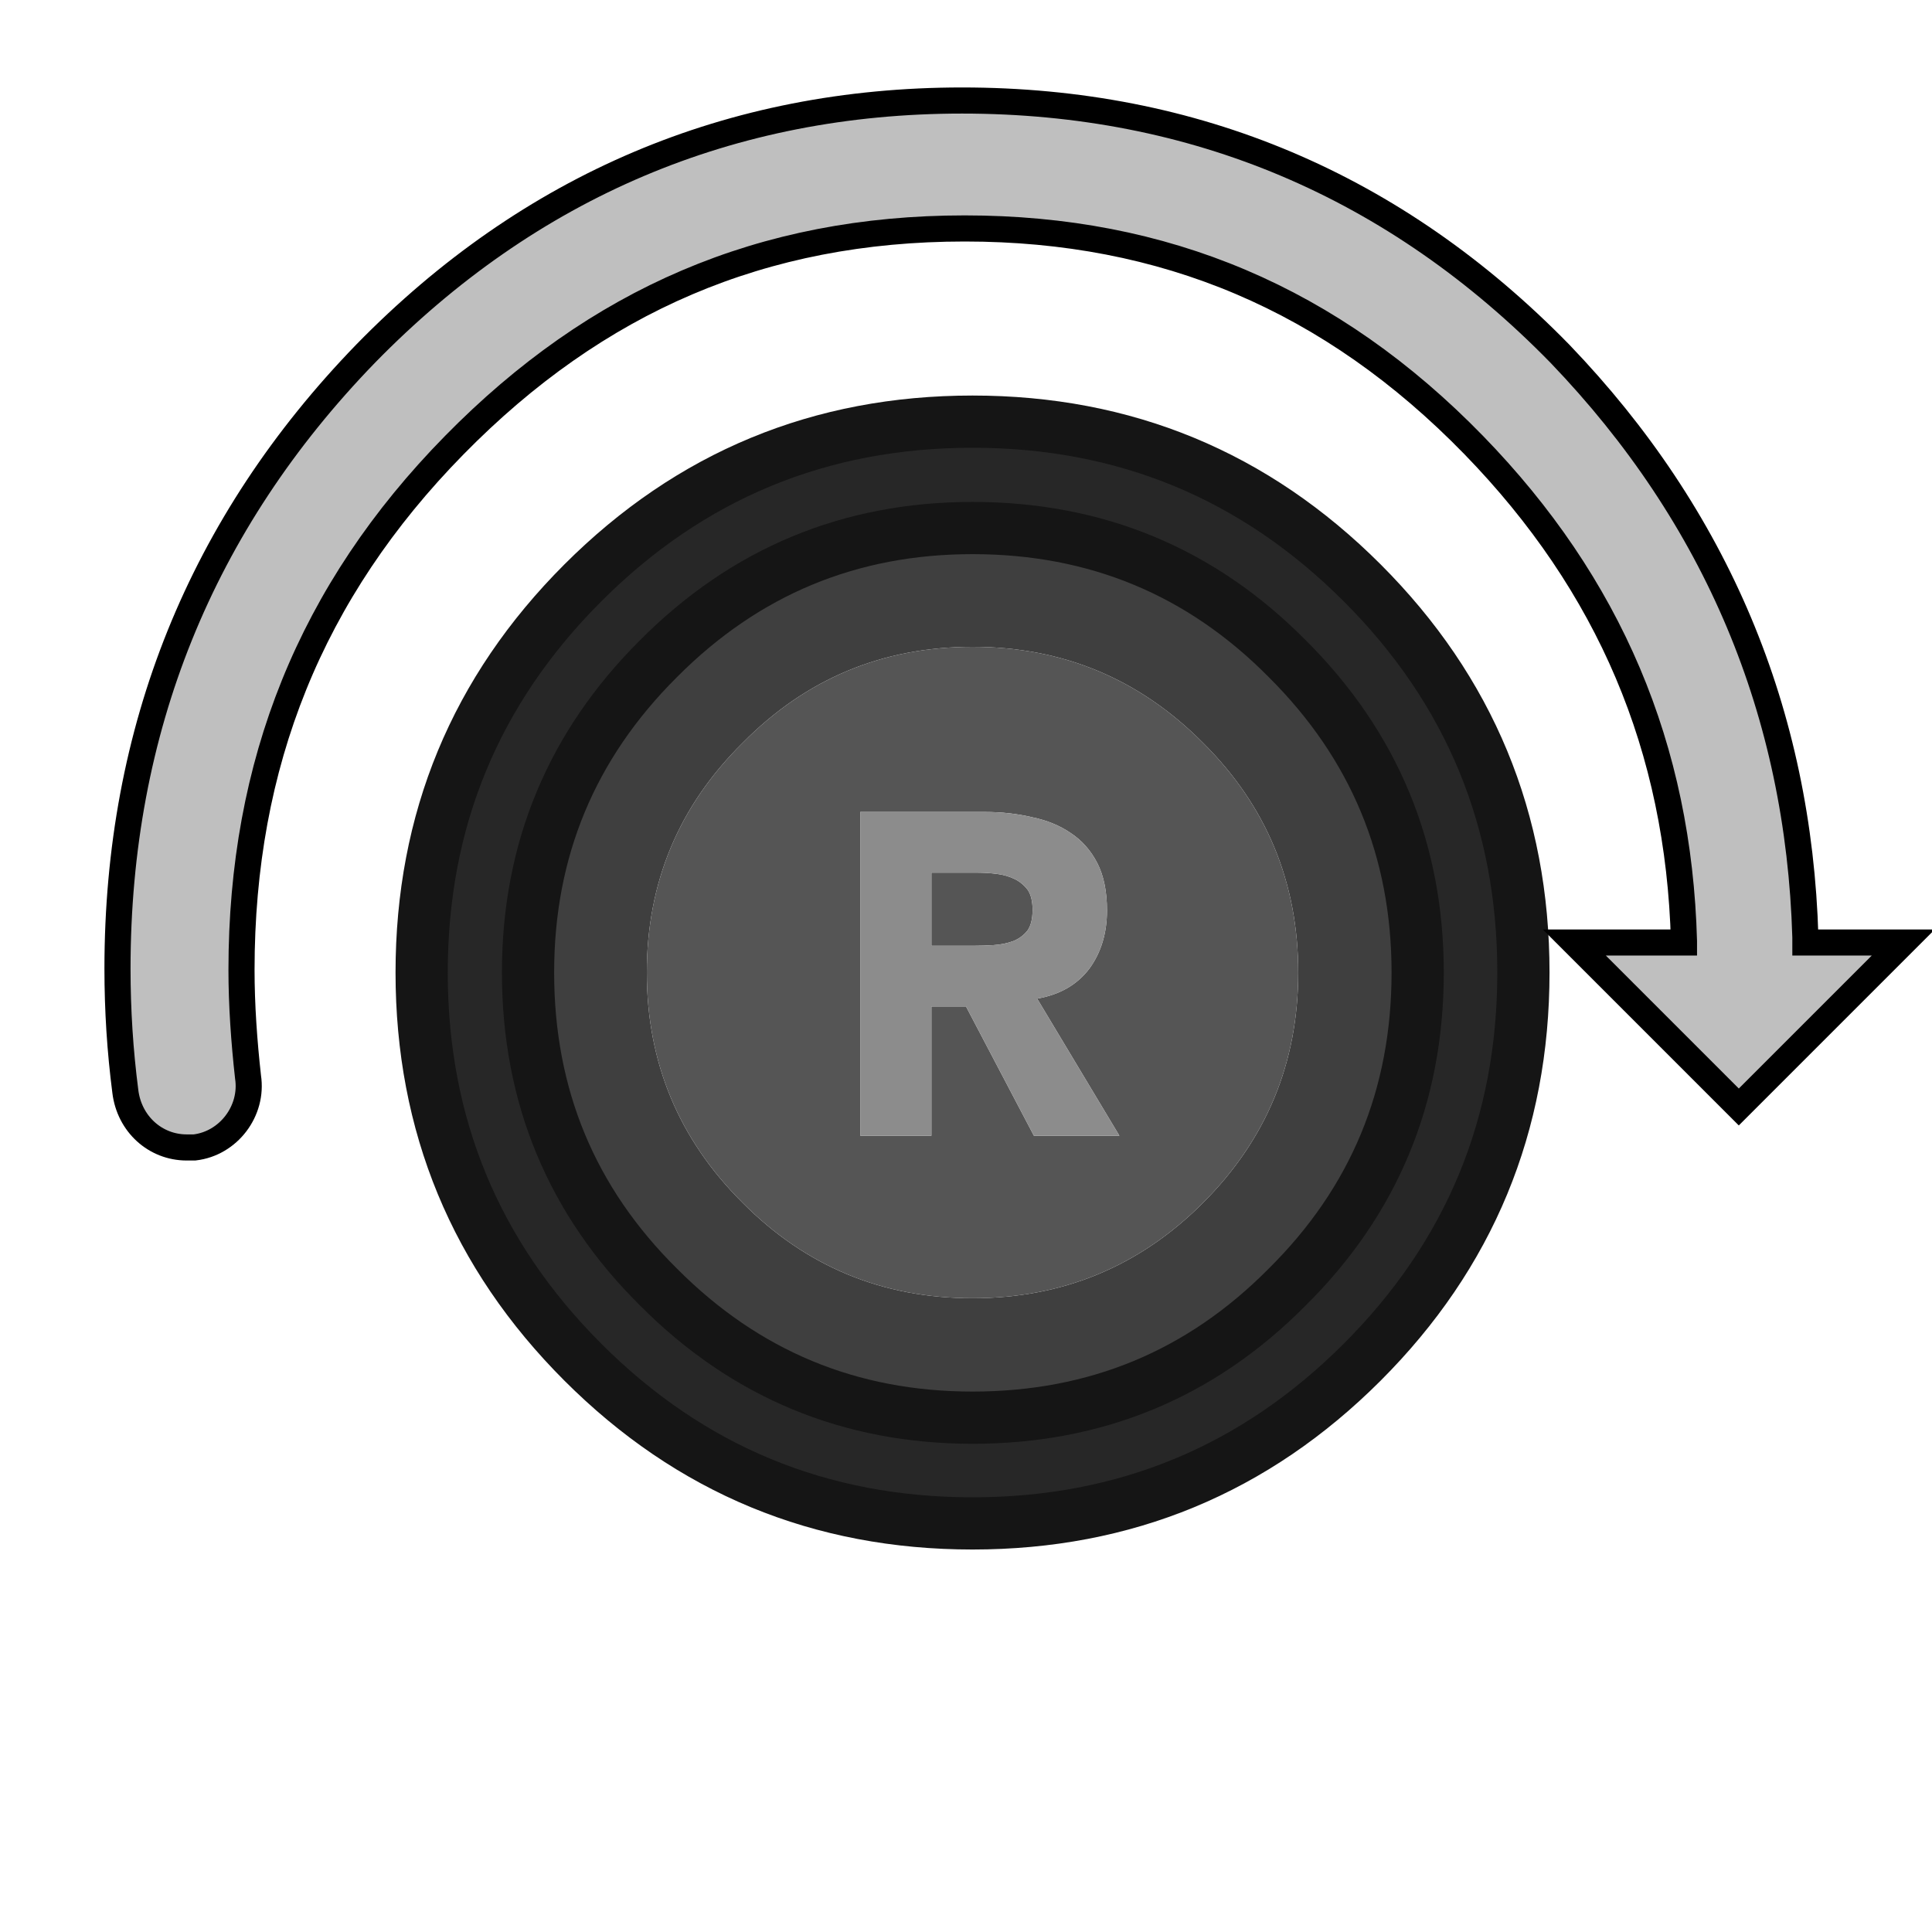 <?xml version="1.0" encoding="utf-8"?>
<!-- Generator: Adobe Illustrator 24.1.2, SVG Export Plug-In . SVG Version: 6.00 Build 0)  -->
<svg version="1.1" id="Layer_1" xmlns="http://www.w3.org/2000/svg" xmlns:xlink="http://www.w3.org/1999/xlink" x="0px" y="0px"
	 viewBox="0 0 148 148" enable-background="new 0 0 148 148" xml:space="preserve">
<g transform="matrix( 1, 0, 0, 1, 0,0) ">
	<g>
		<g transform="translate(24.5 24.5)">
<path fill="#272727" stroke="none" d="
M 79.85 20.15
Q 67.5 7.8 50 7.8 32.5 7.8 20.15 20.15 7.8 32.5 7.8 50 7.8 67.5 20.15 79.85 32.5 92.2 50 92.2 67.5 92.2 79.85 79.85 92.2 67.5 92.2 50 92.2 32.5 79.85 20.15
M 50 15.95
Q 64.2 15.95 74.1 25.95 84.1 35.9 84.1 50 84.1 64.2 74.1 74.1 64.2 84.1 50 84.1 35.9 84.1 25.95 74.1 15.95 64.2 15.95 50 15.95 35.9 25.95 25.95 35.9 15.95 50 15.95 Z"/>

<path fill="#3F3F3F" stroke="none" d="
M 74.1 25.95
Q 64.2 15.95 50 15.95 35.9 15.95 25.95 25.95 15.95 35.9 15.95 50 15.95 64.2 25.95 74.1 35.9 84.1 50 84.1 64.2 84.1 74.1 74.1 84.1 64.2 84.1 50 84.1 35.9 74.1 25.95
M 50 25.05
Q 60.35 25.05 67.65 32.4 74.95 39.65 74.95 50 74.95 60.35 67.65 67.65 60.35 74.95 50 74.95 39.65 74.95 32.4 67.65 25.05 60.35 25.05 50 25.05 39.65 32.4 32.4 39.65 25.05 50 25.05 Z"/>

<path fill="#555555" stroke="none" d="
M 67.65 32.4
Q 60.35 25.05 50 25.05 39.65 25.05 32.4 32.4 25.05 39.65 25.05 50 25.05 60.35 32.4 67.65 39.65 74.95 50 74.95 60.35 74.95 67.65 67.65 74.95 60.35 74.95 50 74.95 39.65 67.65 32.4
M 57.5 39.3
Q 58.8 40.15 59.55 41.6 60.3 43.05 60.3 45.25 60.3 47.85 58.95 49.7 57.55 51.55 54.95 52
L 61.25 62.5 54.7 62.5 49.5 52.6 46.85 52.6 46.85 62.5 41.4 62.5 41.4 37.7 50.95 37.7
Q 52.85 37.7 54.55 38.1 56.25 38.45 57.5 39.3
M 46.85 42.35
L 46.85 47.95 50.05 47.95
Q 50.8 47.95 51.6 47.9 52.4 47.85 53.1 47.6 53.75 47.35 54.2 46.8 54.6 46.25 54.6 45.2 54.6 44.25 54.25 43.7 53.85 43.15 53.25 42.85 52.65 42.55 51.9 42.45 51.15 42.35 50.4 42.35
L 46.85 42.35 Z"/>

<path fill="#8C8C8C" stroke="none" d="
M 59.55 41.6
Q 58.8 40.15 57.5 39.3 56.25 38.45 54.55 38.1 52.85 37.7 50.95 37.7
L 41.4 37.7 41.4 62.5 46.85 62.5 46.85 52.6 49.5 52.6 54.7 62.5 61.25 62.5 54.95 52
Q 57.55 51.55 58.95 49.7 60.3 47.85 60.3 45.25 60.3 43.05 59.55 41.6
M 46.85 47.95
L 46.85 42.35 50.4 42.35
Q 51.15 42.35 51.9 42.45 52.65 42.55 53.25 42.85 53.85 43.15 54.25 43.7 54.6 44.25 54.6 45.2 54.6 46.25 54.2 46.8 53.75 47.35 53.1 47.6 52.4 47.85 51.6 47.9 50.8 47.95 50.05 47.95
L 46.85 47.95 Z"/>

<path id="Layer1_0_1_STROKES" stroke="#151515" stroke-width="4" stroke-linejoin="round" stroke-linecap="round" fill="none" d="
M 50 7.8
Q 67.5 7.8 79.85 20.15 92.2 32.5 92.2 50 92.2 67.5 79.85 79.85 67.5 92.2 50 92.2 32.5 92.2 20.15 79.85 7.8 67.5 7.8 50 7.8 32.5 20.15 20.15 32.5 7.8 50 7.8 Z
M 50 15.95
Q 64.2 15.95 74.1 25.95 84.1 35.9 84.1 50 84.1 64.2 74.1 74.1 64.2 84.1 50 84.1 35.9 84.1 25.95 74.1 15.95 64.2 15.95 50 15.95 35.9 25.95 25.95 35.9 15.95 50 15.95 Z"/>
		</g>
	</g>
</g>
<path fill="#BFBFBF" stroke="#000000" stroke-width="2" d="M138.3,72.2c0-0.1,0-0.3,0-0.4c-0.5-17.2-6.8-32.2-18.8-44.7
	c-12.6-12.9-28-19.4-45.8-19.4C56,7.7,40.6,14.2,28,27.1C15.4,40.1,9,55.9,9,74.2c0,3.2,0.2,6.3,0.6,9.4c0.3,2.5,2.3,4.3,4.7,4.3
	c0.2,0,0.4,0,0.6,0c2.6-0.3,4.5-2.8,4.1-5.4c-0.3-2.7-0.5-5.5-0.5-8.2c0-15.8,5.3-29,16.3-40.2C45.7,23,58.4,17.5,73.9,17.5
	c15.3,0,28.1,5.4,39,16.6c10.4,10.7,15.7,23.2,16.1,38v0.1h-8.4l12.6,12.6l12.6-12.6C145.8,72.2,138.3,72.2,138.3,72.2z"/>
</svg>
